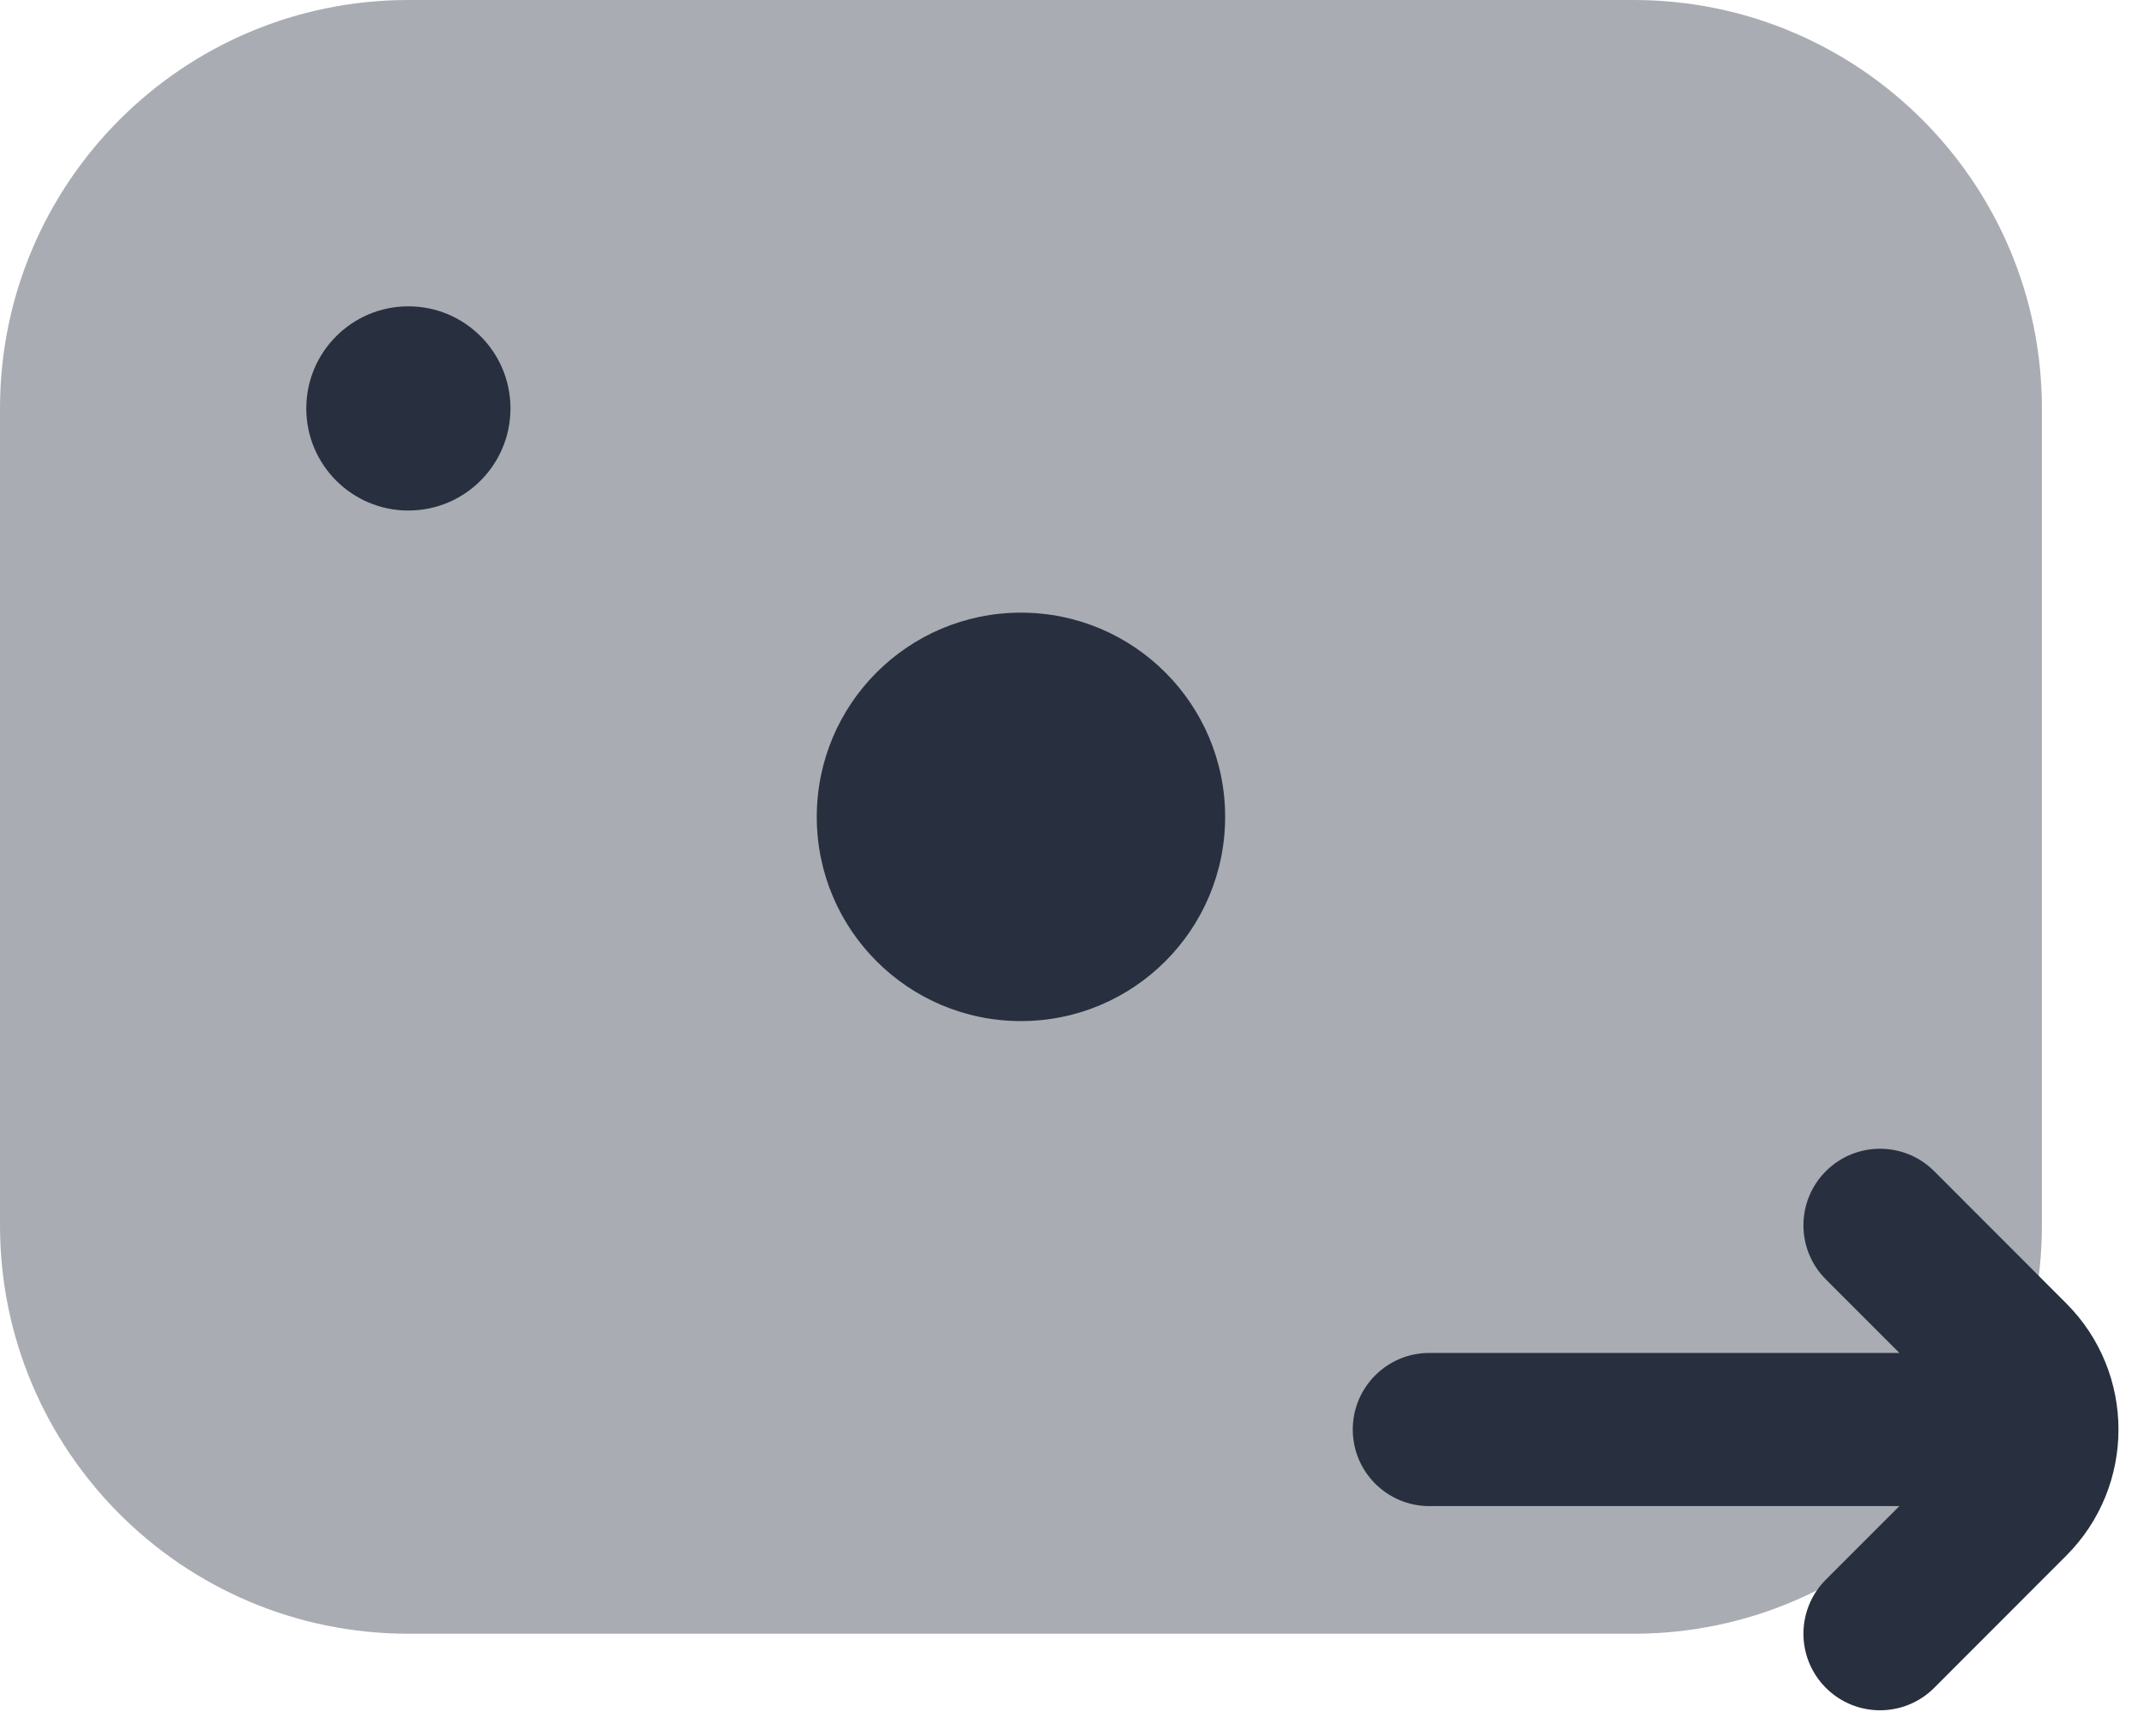 <svg width="21" height="17" viewBox="0 0 21 17" fill="none" xmlns="http://www.w3.org/2000/svg">
<path opacity="0.4" d="M0 4C0 1.791 1.791 0 4 0H16C18.209 0 20 1.791 20 4V12C20 14.209 18.209 16 16 16H4C1.791 16 0 14.209 0 12V4Z" fill="#28303F"/>
<circle cx="1" cy="1" r="1" transform="matrix(1 0 0 -1 3 5)" fill="#28303F"/>
<circle cx="2" cy="2" r="2" transform="matrix(1 0 0 -1 8 10)" fill="#28303F"/>
<path fill-rule="evenodd" clip-rule="evenodd" d="M18.604 13.25L17.884 12.53C17.591 12.237 17.591 11.763 17.884 11.47C18.177 11.177 18.652 11.177 18.945 11.47L20.237 12.763C20.921 13.446 20.921 14.554 20.237 15.237L18.945 16.53C18.652 16.823 18.177 16.823 17.884 16.53C17.591 16.237 17.591 15.763 17.884 15.47L18.604 14.75L14 14.75C13.586 14.75 13.25 14.414 13.25 14C13.25 13.586 13.586 13.25 14 13.25L18.604 13.25Z" fill="#28303F"/>
</svg>
